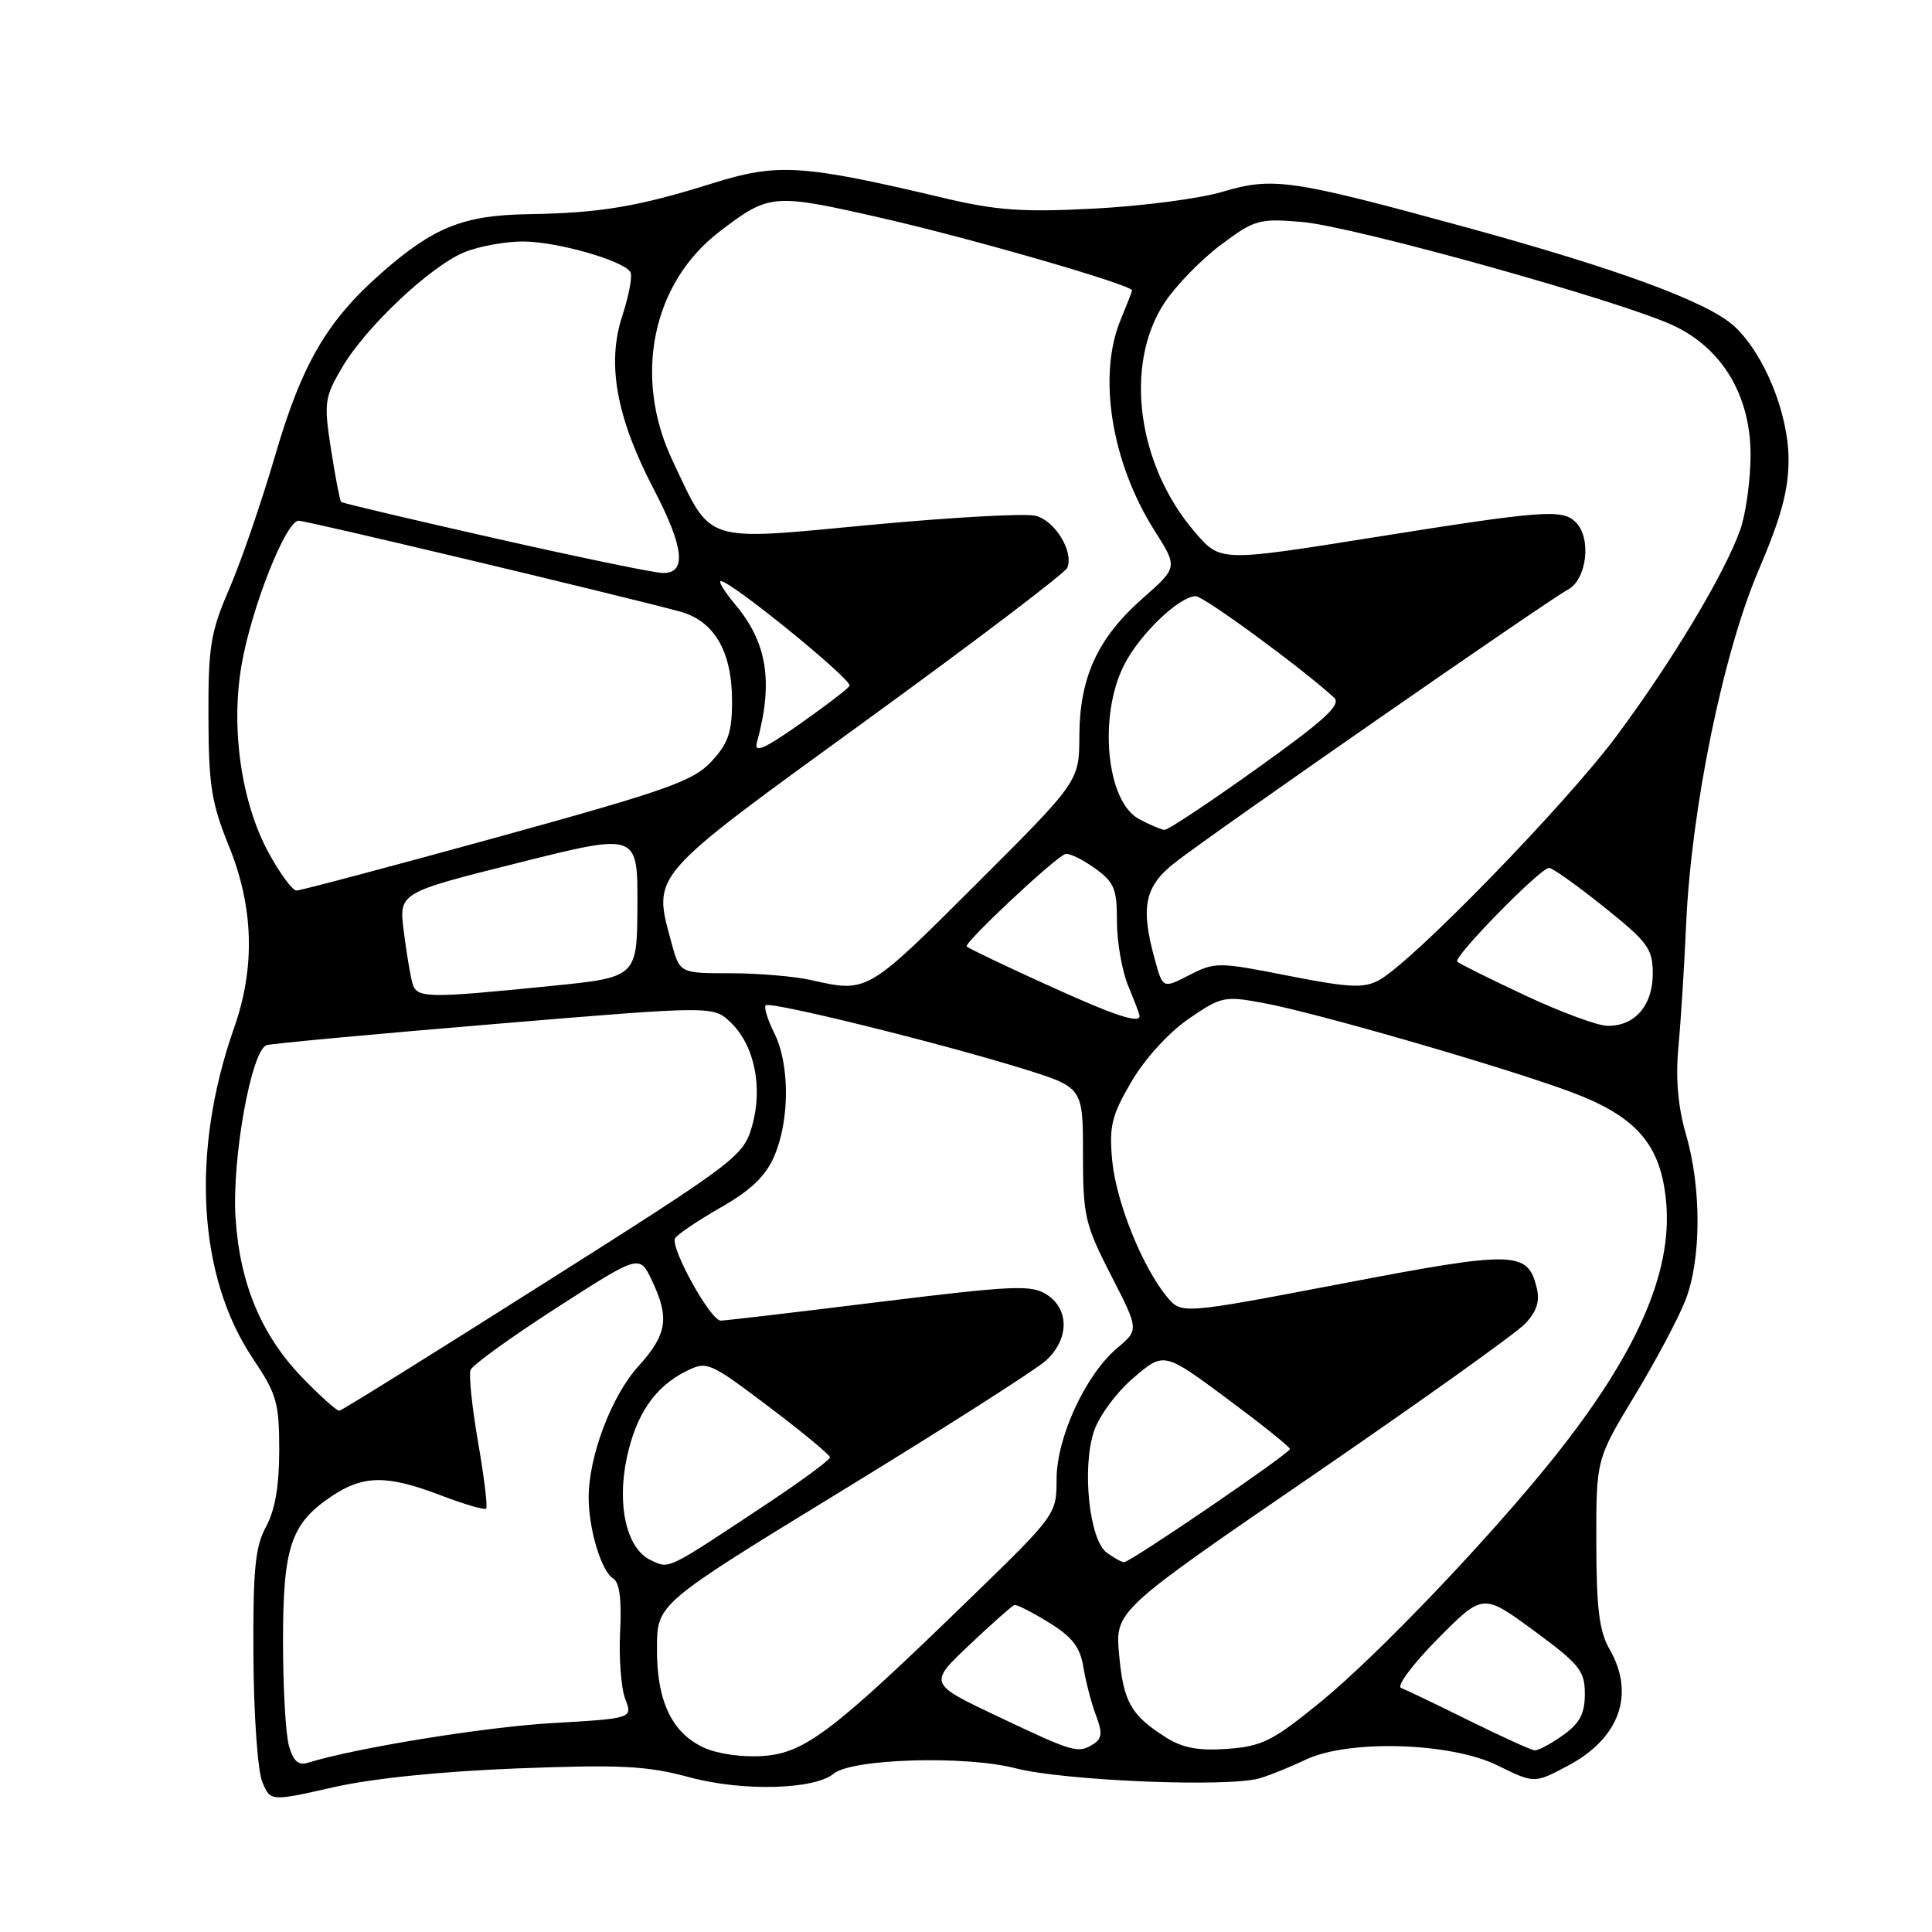 <?xml version="1.0" encoding="UTF-8" standalone="no"?>
<!DOCTYPE svg PUBLIC "-//W3C//DTD SVG 1.1//EN" "http://www.w3.org/Graphics/SVG/1.1/DTD/svg11.dtd" >
<svg xmlns="http://www.w3.org/2000/svg" xmlns:xlink="http://www.w3.org/1999/xlink" version="1.1" viewBox="0 0 256 256">
 <g >
 <path fill="currentColor"
d=" M 68.63 234.32 C 82.31 233.80 85.76 233.98 91.36 235.50 C 98.33 237.39 107.91 237.15 110.47 235.02 C 112.86 233.04 127.87 232.58 134.53 234.30 C 141.08 235.98 162.95 236.87 167.00 235.61 C 168.38 235.19 171.07 234.09 173.00 233.17 C 178.66 230.47 192.22 230.87 198.41 233.92 C 203.31 236.33 203.31 236.33 207.72 233.99 C 214.62 230.33 216.71 224.49 213.26 218.50 C 211.91 216.16 211.53 213.07 211.52 204.44 C 211.50 193.37 211.50 193.37 216.60 184.94 C 219.41 180.30 222.45 174.58 223.35 172.23 C 225.44 166.83 225.46 157.40 223.41 150.35 C 222.33 146.63 222.01 142.93 222.40 138.70 C 222.72 135.29 223.18 128.00 223.42 122.50 C 224.09 107.22 228.30 86.62 233.01 75.59 C 236.02 68.54 237.00 64.94 236.99 60.88 C 236.98 54.77 233.76 46.87 229.79 43.22 C 226.27 39.99 214.27 35.58 193.72 29.97 C 170.99 23.76 168.66 23.43 161.92 25.43 C 158.94 26.32 151.32 27.31 145.00 27.64 C 135.48 28.14 132.04 27.89 125.00 26.22 C 106.24 21.78 103.05 21.58 94.35 24.31 C 84.53 27.39 79.49 28.23 70.00 28.38 C 61.38 28.52 57.44 30.10 50.50 36.21 C 43.31 42.54 39.98 48.26 36.44 60.42 C 34.66 66.51 31.94 74.42 30.39 78.00 C 27.89 83.78 27.59 85.66 27.62 95.00 C 27.64 104.03 28.02 106.42 30.32 112.08 C 33.61 120.17 33.85 128.16 31.02 136.19 C 25.25 152.61 26.20 169.15 33.52 180.03 C 36.66 184.70 37.00 185.87 37.00 192.15 C 37.00 196.88 36.44 200.12 35.25 202.30 C 33.81 204.94 33.51 207.95 33.58 219.50 C 33.62 227.20 34.15 234.67 34.75 236.11 C 35.84 238.71 35.84 238.71 44.17 236.82 C 49.38 235.64 58.54 234.71 68.63 234.32 Z  M 38.28 231.31 C 37.85 229.76 37.50 223.55 37.50 217.50 C 37.50 205.00 38.53 201.90 43.90 198.29 C 48.13 195.44 51.28 195.41 58.43 198.15 C 61.52 199.33 64.21 200.11 64.42 199.90 C 64.63 199.68 64.15 195.72 63.35 191.11 C 62.55 186.49 62.10 182.18 62.35 181.53 C 62.60 180.87 67.74 177.16 73.77 173.28 C 84.74 166.22 84.74 166.22 86.37 169.65 C 88.75 174.64 88.41 176.81 84.56 181.07 C 81.01 185.00 78.00 192.97 78.00 198.44 C 78.00 202.61 79.68 208.19 81.23 209.14 C 82.09 209.67 82.39 211.92 82.17 216.21 C 81.99 219.67 82.30 223.67 82.84 225.10 C 83.84 227.70 83.84 227.70 73.17 228.32 C 64.18 228.84 47.06 231.62 40.78 233.58 C 39.54 233.97 38.85 233.35 38.28 231.31 Z  M 93.31 231.59 C 89.01 229.64 86.99 225.36 87.05 218.30 C 87.09 212.50 87.09 212.50 111.61 197.50 C 125.10 189.25 137.23 181.51 138.57 180.30 C 141.66 177.50 141.73 173.53 138.73 171.56 C 136.69 170.22 134.37 170.32 116.48 172.52 C 105.49 173.88 96.05 174.99 95.50 174.99 C 94.14 175.00 88.74 165.23 89.46 164.06 C 89.78 163.54 92.52 161.71 95.54 159.97 C 99.54 157.69 101.47 155.82 102.61 153.16 C 104.65 148.39 104.65 141.01 102.61 136.92 C 101.72 135.14 101.20 133.46 101.46 133.21 C 102.03 132.64 124.38 138.15 135.50 141.60 C 143.50 144.08 143.50 144.08 143.50 152.91 C 143.50 161.13 143.76 162.24 147.21 168.97 C 150.92 176.20 150.92 176.20 148.04 178.62 C 143.84 182.16 140.00 190.47 140.00 196.03 C 140.00 200.63 139.90 200.78 128.75 211.60 C 110.46 229.38 106.71 232.24 101.22 232.67 C 98.47 232.88 95.17 232.43 93.31 231.59 Z  M 132.26 227.46 C 123.03 223.09 123.03 223.09 128.44 217.97 C 131.42 215.15 134.10 212.77 134.41 212.67 C 134.71 212.58 136.76 213.62 138.98 214.99 C 142.10 216.92 143.13 218.25 143.57 220.99 C 143.89 222.92 144.64 225.78 145.24 227.34 C 146.09 229.59 146.02 230.37 144.91 231.08 C 142.85 232.38 142.37 232.25 132.26 227.46 Z  M 154.50 230.22 C 149.85 227.28 148.86 225.53 148.29 219.26 C 147.76 213.45 147.76 213.45 173.87 195.55 C 188.23 185.70 200.94 176.63 202.11 175.38 C 203.64 173.75 204.07 172.40 203.61 170.58 C 202.40 165.74 200.69 165.71 177.84 170.08 C 156.54 174.15 156.54 174.15 154.62 171.82 C 151.33 167.82 147.88 159.22 147.37 153.75 C 146.95 149.21 147.30 147.80 149.93 143.31 C 151.69 140.30 154.88 136.80 157.49 135.01 C 161.81 132.04 162.24 131.94 167.39 132.90 C 174.40 134.19 199.07 141.33 208.07 144.66 C 216.91 147.94 220.14 151.70 220.79 159.47 C 221.56 168.73 216.83 179.44 205.93 193.10 C 197.44 203.73 182.62 219.27 175.02 225.49 C 168.68 230.67 167.25 231.39 162.68 231.73 C 158.83 232.01 156.73 231.63 154.50 230.22 Z  M 194.65 227.98 C 190.33 225.84 186.28 223.90 185.65 223.66 C 185.02 223.42 187.20 220.50 190.50 217.16 C 196.50 211.11 196.50 211.11 203.25 216.07 C 209.30 220.52 210.00 221.39 210.00 224.45 C 210.00 227.08 209.33 228.34 207.10 229.93 C 205.50 231.07 203.81 231.97 203.35 231.93 C 202.88 231.89 198.97 230.11 194.65 227.98 Z  M 86.25 206.74 C 83.04 205.25 81.70 199.51 83.06 193.14 C 84.30 187.37 86.78 183.76 90.90 181.70 C 93.68 180.31 93.97 180.44 101.86 186.39 C 106.31 189.75 109.96 192.77 109.98 193.10 C 109.99 193.43 106.29 196.16 101.75 199.18 C 88.17 208.19 88.75 207.91 86.25 206.74 Z  M 146.64 205.73 C 144.34 204.05 143.34 194.53 144.95 189.66 C 145.61 187.66 147.95 184.48 150.18 182.58 C 154.22 179.12 154.22 179.12 162.57 185.31 C 167.16 188.72 170.92 191.72 170.92 192.00 C 170.93 192.57 149.79 207.00 148.94 207.00 C 148.63 207.00 147.60 206.43 146.64 205.73 Z  M 40.26 182.75 C 34.69 177.07 31.78 170.19 31.21 161.36 C 30.71 153.55 33.30 139.16 35.33 138.49 C 35.97 138.28 49.55 137.02 65.50 135.69 C 94.50 133.27 94.50 133.27 96.82 135.48 C 99.97 138.48 101.13 144.12 99.64 149.25 C 98.50 153.21 97.60 153.89 71.98 170.11 C 57.42 179.34 45.26 186.91 44.96 186.94 C 44.66 186.97 42.54 185.09 40.26 182.75 Z  M 202.03 131.87 C 197.38 129.69 193.35 127.69 193.09 127.42 C 192.51 126.84 204.11 115.00 205.26 115.00 C 205.71 115.00 208.98 117.33 212.54 120.18 C 218.37 124.85 219.00 125.72 219.00 129.02 C 219.00 133.27 216.56 136.04 212.92 135.92 C 211.59 135.88 206.69 134.06 202.03 131.87 Z  M 138.51 130.40 C 133.01 127.90 128.32 125.65 128.09 125.42 C 127.66 124.99 139.61 113.77 141.14 113.17 C 141.59 112.99 143.33 113.81 144.99 114.99 C 147.65 116.88 148.00 117.72 148.00 122.10 C 148.00 124.83 148.68 128.68 149.50 130.65 C 150.32 132.63 151.00 134.41 151.00 134.62 C 151.00 135.69 147.56 134.53 138.51 130.40 Z  M 54.64 130.25 C 54.37 129.29 53.85 126.20 53.50 123.39 C 52.85 118.29 52.85 118.29 68.68 114.33 C 84.50 110.36 84.50 110.36 84.46 119.93 C 84.42 129.50 84.42 129.50 72.96 130.65 C 56.38 132.31 55.22 132.29 54.64 130.25 Z  M 107.50 129.87 C 105.30 129.37 100.48 128.96 96.78 128.96 C 90.07 128.96 90.07 128.96 88.97 124.91 C 86.50 115.71 85.81 116.49 114.69 95.52 C 129.10 85.06 141.13 75.93 141.42 75.24 C 142.31 73.11 139.80 68.99 137.22 68.34 C 135.87 68.00 125.99 68.55 115.26 69.56 C 92.93 71.66 94.37 72.13 89.10 61.00 C 83.86 49.92 86.42 37.49 95.35 30.68 C 101.98 25.62 102.39 25.59 117.05 28.94 C 128.98 31.67 150.00 37.76 150.00 38.48 C 150.00 38.63 149.32 40.37 148.50 42.35 C 145.41 49.75 147.26 61.29 153.00 70.34 C 156.07 75.18 156.07 75.18 151.39 79.30 C 145.45 84.54 143.05 89.75 143.02 97.51 C 143.00 103.53 143.00 103.53 129.24 117.26 C 114.88 131.59 114.95 131.55 107.50 129.87 Z  M 153.05 127.25 C 151.08 120.15 151.64 117.45 155.75 114.25 C 161.03 110.15 205.03 79.59 207.75 78.13 C 210.27 76.79 210.91 71.31 208.80 69.20 C 207.03 67.43 204.51 67.62 182.11 71.19 C 161.72 74.44 161.72 74.44 158.38 70.57 C 150.67 61.66 148.89 48.30 154.32 40.09 C 155.81 37.84 159.16 34.40 161.76 32.45 C 166.24 29.10 166.83 28.93 172.50 29.41 C 179.32 29.97 215.25 40.01 221.86 43.19 C 228.34 46.30 232.01 52.59 231.96 60.45 C 231.93 63.78 231.31 68.18 230.58 70.23 C 228.50 76.05 221.55 87.64 214.22 97.50 C 207.42 106.64 187.07 127.55 182.69 129.90 C 180.69 130.97 178.71 130.87 170.70 129.29 C 161.45 127.46 161.00 127.46 157.60 129.20 C 154.09 131.00 154.09 131.00 153.05 127.25 Z  M 35.58 112.97 C 31.98 106.35 30.56 96.53 32.00 88.16 C 33.31 80.56 37.87 69.00 39.57 69.00 C 40.65 69.00 81.09 78.63 90.02 81.01 C 94.63 82.24 97.00 86.28 97.00 92.89 C 97.00 97.05 96.50 98.50 94.25 100.92 C 91.84 103.51 88.37 104.73 65.88 110.94 C 51.78 114.82 39.82 118.00 39.29 118.00 C 38.75 118.00 37.09 115.74 35.58 112.97 Z  M 150.88 108.50 C 146.59 106.16 145.52 94.83 148.96 88.09 C 151.02 84.03 156.28 79.00 158.44 79.00 C 159.52 79.00 172.55 88.56 176.77 92.44 C 177.77 93.37 175.60 95.36 166.59 101.81 C 160.29 106.31 154.77 109.98 154.32 109.96 C 153.87 109.94 152.32 109.28 150.88 108.50 Z  M 100.29 98.39 C 102.50 90.36 101.67 85.14 97.38 80.05 C 95.98 78.37 95.14 77.00 95.52 77.00 C 96.88 77.00 113.03 90.15 112.57 90.88 C 112.32 91.30 109.33 93.58 105.94 95.96 C 101.24 99.26 99.90 99.84 100.29 98.39 Z  M 65.50 71.31 C 54.50 68.82 45.37 66.67 45.20 66.51 C 45.04 66.36 44.44 63.25 43.87 59.60 C 42.90 53.35 42.98 52.70 45.33 48.69 C 48.47 43.35 56.95 35.34 61.49 33.44 C 63.38 32.65 66.90 32.00 69.29 32.00 C 73.76 32.00 82.58 34.51 83.53 36.05 C 83.83 36.53 83.34 39.15 82.45 41.88 C 80.38 48.19 81.67 55.31 86.59 64.75 C 90.68 72.58 91.03 76.04 87.75 75.92 C 86.51 75.87 76.50 73.80 65.50 71.31 Z "/>
</g>
</svg>